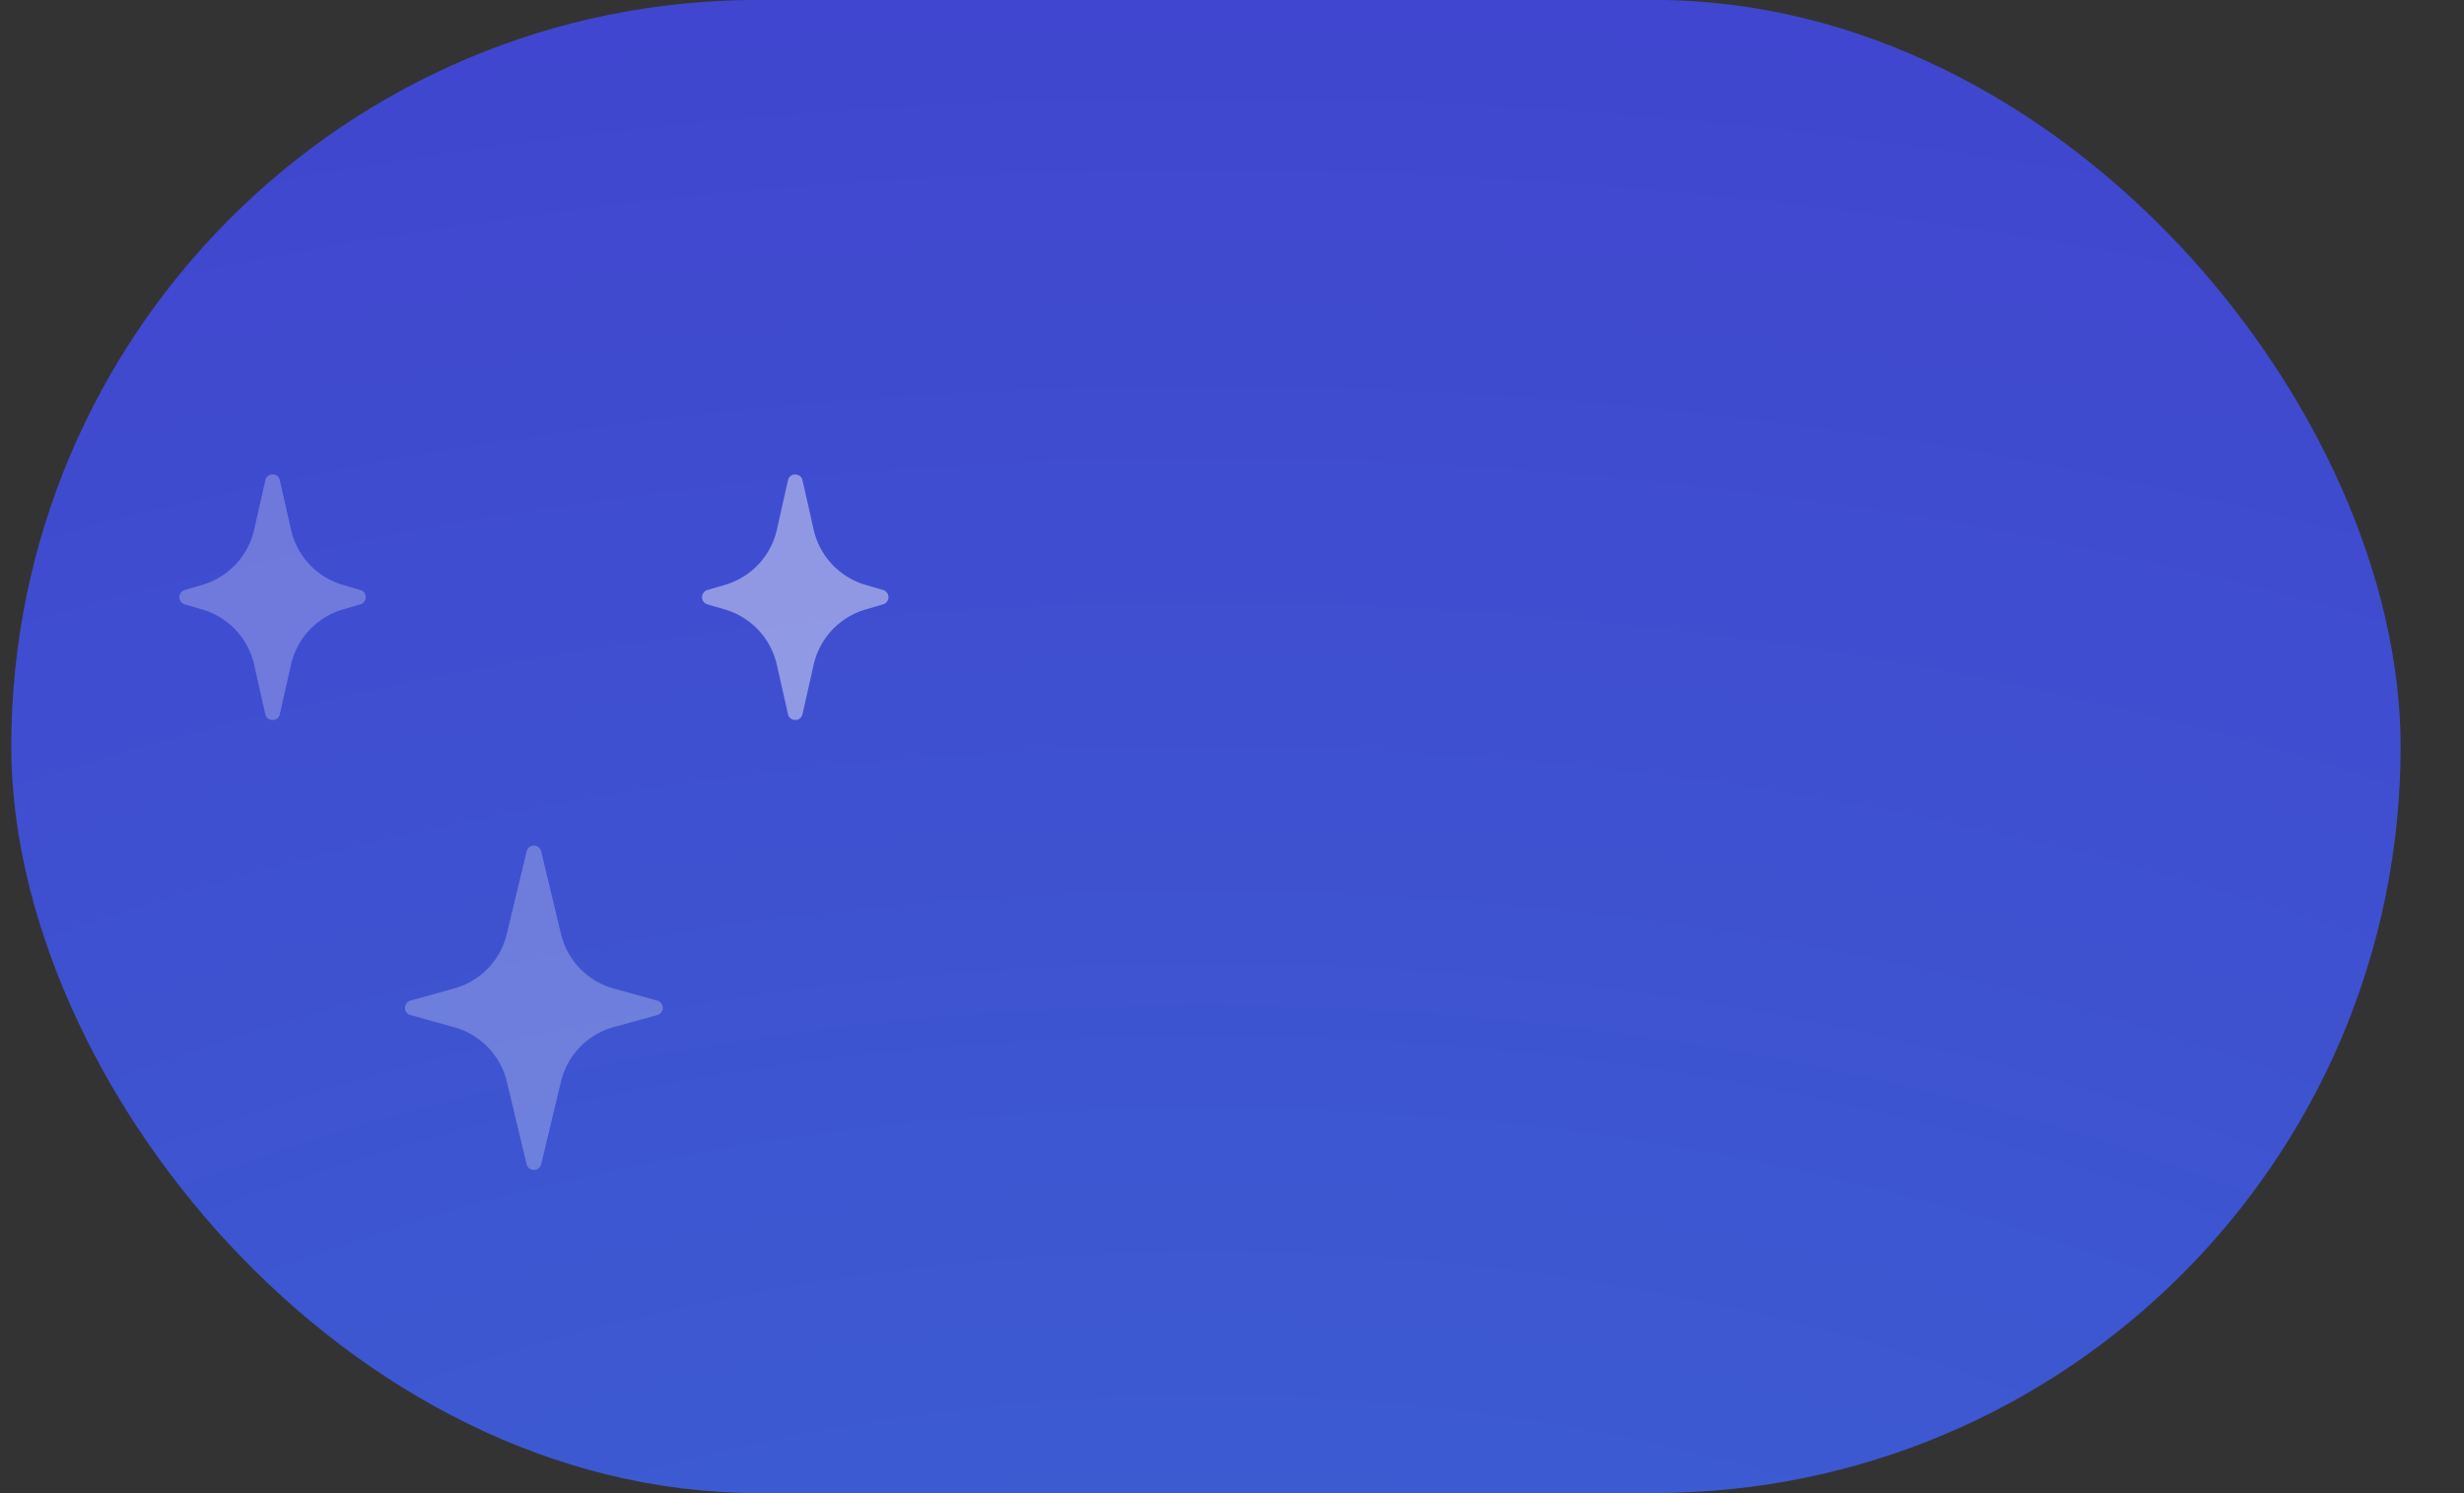 <svg width="33" height="20" fill="none" xmlns="http://www.w3.org/2000/svg"><rect width="100%" height="100%" fill="#333333" stroke="none"/><rect x=".151" y="-.001" width="32" height="20" rx="10" fill="url(#paint0_radial_197_7397)" fill-opacity=".8"/><path opacity=".6" d="M7.053 11.404c.025-.102.17-.102.195 0l.265 1.106a1 1 0 00.705.73l.586.163c.097.027.097.165 0 .193l-.586.162a1 1 0 00-.705.73l-.265 1.106c-.025.102-.17.102-.195 0l-.265-1.105a1 1 0 00-.705-.73l-.586-.163c-.097-.027-.097-.166 0-.193l.586-.163a1 1 0 00.705-.73l.265-1.106zm-3.5-4.971c.023-.104.172-.104.195 0l.149.66a1 1 0 00.691.74l.239.07c.096.029.096.164 0 .192l-.239.07a1 1 0 00-.691.74l-.149.66c-.023.105-.172.105-.195 0l-.149-.66a1 1 0 00-.691-.74l-.239-.07c-.095-.028-.095-.163 0-.192l.239-.07a1 1 0 00.691-.74l.15-.66z" fill="#fff" fill-opacity=".42"/><path d="M10.553 6.433c.023-.104.172-.104.195 0l.149.66a1 1 0 00.691.74l.239.07a.1.1 0 010 .192l-.239.07a1 1 0 00-.691.74l-.149.66c-.023.105-.171.105-.195 0l-.149-.66a1 1 0 00-.691-.74l-.239-.07c-.095-.028-.095-.163 0-.192l.239-.07a1 1 0 00.692-.74l.148-.66z" fill="#fff" fill-opacity=".42"/><defs><radialGradient id="paint0_radial_197_7397" cx="0" cy="0" r="1" gradientUnits="userSpaceOnUse" gradientTransform="matrix(0 -30.5 48.8 0 16.15 30.5)"><stop stop-color="#39F"/><stop offset=".15" stop-color="#3D6DFA"/><stop offset="1" stop-color="#444BF6"/></radialGradient></defs></svg>